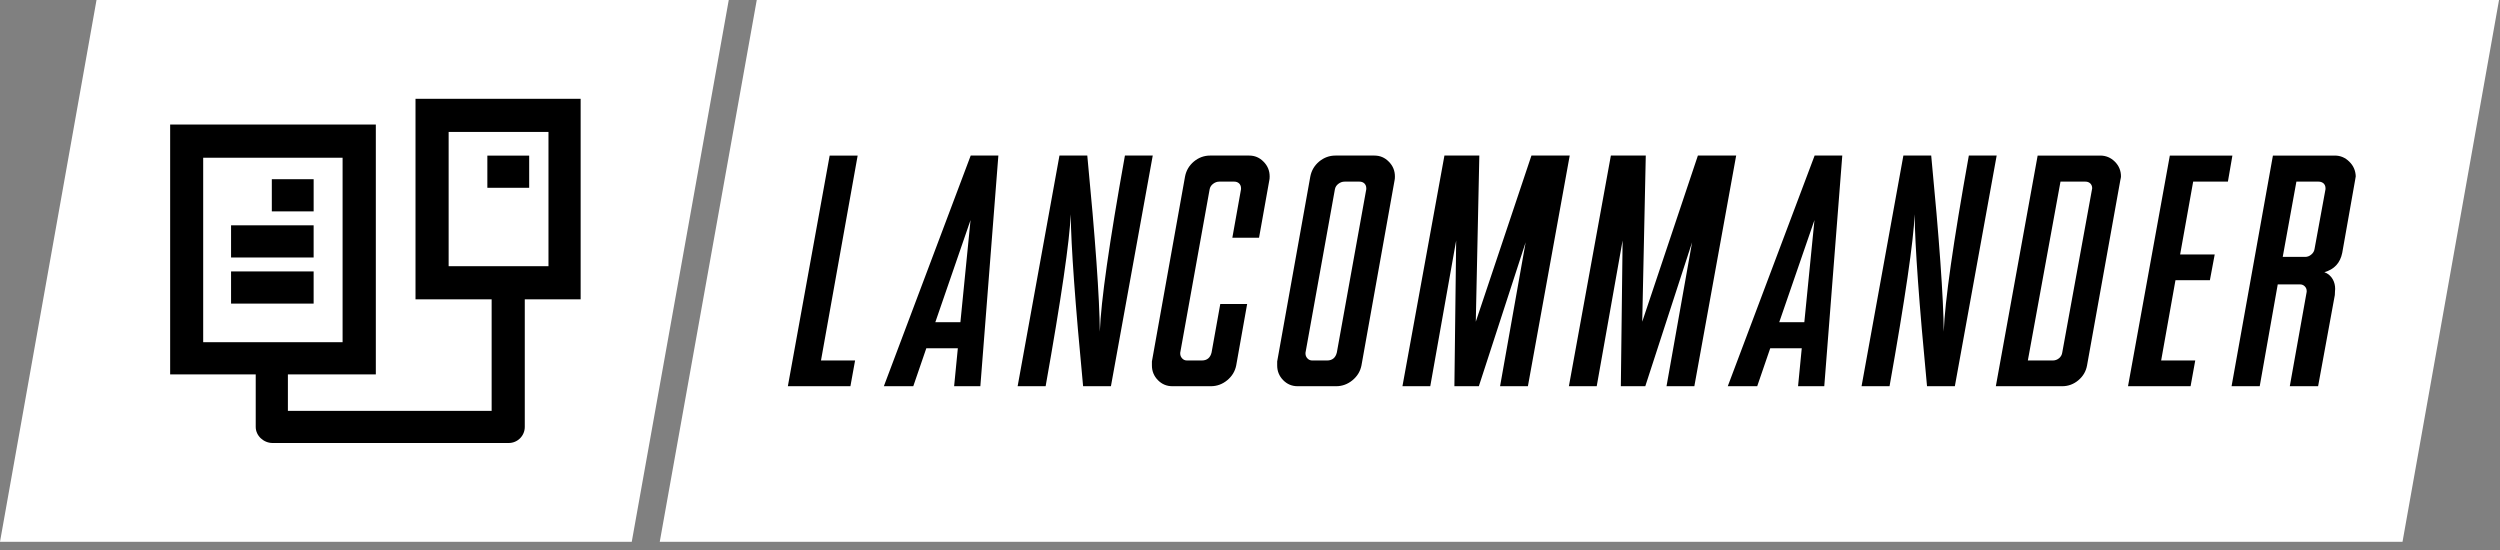 <?xml version="1.0" encoding="UTF-8" standalone="no"?><!DOCTYPE svg PUBLIC "-//W3C//DTD SVG 1.1//EN" "http://www.w3.org/Graphics/SVG/1.1/DTD/svg11.dtd"><svg width="100%" height="100%" viewBox="0 0 259 57" version="1.1" xmlns="http://www.w3.org/2000/svg" xmlns:xlink="http://www.w3.org/1999/xlink" xml:space="preserve" xmlns:serif="http://www.serif.com/" style="fill-rule:evenodd;clip-rule:evenodd;stroke-linejoin:round;stroke-miterlimit:2;"><rect x="0" y="0" width="259" height="57" fill="#808080" stroke="none"/><path d="M10,0l65.5,0l-10.05,56.129l-65.45,0l10,-56.129" style="fill:#fff;fill-rule:nonzero;"/><path d="M78,0l180.9,0l-10,56.129l-180.55,0l10.05,-56.129" style="fill:#fff;fill-rule:nonzero;"/><path d="M60.155,10.234l-17.108,-0l-0,20.775l7.887,-0l0,11.554l-21.108,-0l0,-3.778l9.11,0l0,-25.885l-21.308,0l-0,25.885l8.865,0l0,5.444c0,0.922 0.823,1.666 1.745,1.666l24.463,0c0.922,0 1.666,-0.744 1.666,-1.666l0,-13.22l5.788,-0l0,-20.775Zm-39.105,6.11l14.442,0l0,19.108l-14.442,0l-0,-19.108Zm35.772,11.232l-10.343,-0l0,-13.909l10.343,-0l0,13.909Z" style="fill-rule:nonzero;"/><rect x="28.16" y="18.566" width="4.333" height="3.333" style="fill-rule:nonzero;"/><rect x="50.49" y="16.122" width="4.333" height="3.333" style="fill-rule:nonzero;"/><rect x="23.938" y="23.343" width="8.554" height="3.333" style="fill-rule:nonzero;"/><rect x="23.938" y="28.12" width="8.554" height="3.333" style="fill-rule:nonzero;"/><path d="M85.054,37.346l3.533,-0l-0.483,2.666l-6.482,0l4.332,-23.895l2.899,0l-3.799,21.229Z" style="fill-rule:nonzero;"/><path d="M99.498,33.38l1.05,-10.581l-3.649,10.581l2.599,0Zm-3.532,2.7l-1.35,3.932l-3.049,0l8.998,-23.895l2.866,0l-1.866,23.895l-2.717,0l0.384,-3.932l-3.266,-0Z" style="fill-rule:nonzero;"/><path d="M105.427,40.012l4.333,-23.895l2.883,0c0.833,8.621 1.266,14.703 1.299,18.246c0.111,-3.132 0.978,-9.214 2.6,-18.246l2.882,0l-4.332,23.895l-2.883,0c-0.822,-8.587 -1.249,-14.525 -1.283,-17.813c-0.111,2.755 -0.977,8.693 -2.599,17.813l-2.9,0Z" style="fill-rule:nonzero;"/><path d="M128.57,19.6l-0,-0.1c-0,-0.2 -0.067,-0.367 -0.2,-0.5c-0.134,-0.122 -0.3,-0.183 -0.5,-0.183l-1.55,-0c-0.233,-0 -0.45,0.077 -0.65,0.233c-0.189,0.144 -0.305,0.328 -0.35,0.55l-3.049,16.946l-0,0.083c-0,0.189 0.067,0.356 0.2,0.5c0.133,0.145 0.3,0.217 0.5,0.217l1.533,-0c0.544,-0 0.883,-0.278 1.016,-0.833l0.9,-5.016l2.783,0l-1.133,6.365c-0.122,0.611 -0.434,1.122 -0.933,1.533c-0.5,0.411 -1.067,0.617 -1.7,0.617l-3.983,0c-0.588,0 -1.088,-0.211 -1.499,-0.633c-0.411,-0.422 -0.617,-0.928 -0.617,-1.517l0,-0.416l3.433,-19.163c0.122,-0.622 0.428,-1.138 0.916,-1.549c0.5,-0.411 1.061,-0.617 1.683,-0.617l4.049,0c0.578,0 1.072,0.211 1.483,0.633c0.423,0.422 0.634,0.933 0.634,1.533c-0,0.167 -0.011,0.295 -0.034,0.384l-1.066,5.965l-2.766,-0l0.9,-5.032Z" style="fill-rule:nonzero;"/><path d="M135.249,36.629c-0,0.189 0.066,0.356 0.2,0.5c0.133,0.145 0.3,0.217 0.499,0.217l1.533,-0c0.545,-0 0.884,-0.278 1.017,-0.833l3.049,-16.913l0,-0.1c0,-0.2 -0.066,-0.367 -0.2,-0.5c-0.133,-0.122 -0.3,-0.183 -0.5,-0.183l-1.549,-0c-0.234,-0 -0.45,0.077 -0.65,0.233c-0.189,0.144 -0.306,0.328 -0.35,0.55l-3.049,16.946l-0,0.083Zm7.148,-20.512c0.578,0 1.072,0.211 1.483,0.633c0.422,0.422 0.633,0.933 0.633,1.533c0,0.167 -0.011,0.295 -0.033,0.384l-3.433,19.195c-0.122,0.611 -0.433,1.122 -0.933,1.533c-0.5,0.411 -1.066,0.617 -1.699,0.617l-3.983,0c-0.589,0 -1.088,-0.211 -1.5,-0.633c-0.411,-0.422 -0.616,-0.928 -0.616,-1.517l-0,-0.416l3.433,-19.163c0.122,-0.622 0.427,-1.138 0.916,-1.549c0.5,-0.411 1.061,-0.617 1.683,-0.617l4.049,0Z" style="fill-rule:nonzero;"/><path d="M150.859,24.915l-2.683,15.097l-2.882,0l4.349,-23.895l3.616,0l-0.367,17.213l5.765,-17.213l3.966,0l-4.332,23.895l-2.883,0l2.65,-14.913l-4.849,14.913l-2.533,0l0.183,-15.097Z" style="fill-rule:nonzero;"/><path d="M168.102,24.915l-2.682,15.097l-2.883,0l4.349,-23.895l3.616,0l-0.367,17.213l5.766,-17.213l3.966,0l-4.333,23.895l-2.883,0l2.65,-14.913l-4.849,14.913l-2.533,0l0.183,-15.097Z" style="fill-rule:nonzero;"/><path d="M186.929,33.38l1.05,-10.581l-3.65,10.581l2.6,0Zm-3.533,2.7l-1.349,3.932l-3.05,0l8.998,-23.895l2.866,0l-1.866,23.895l-2.716,0l0.383,-3.932l-3.266,-0Z" style="fill-rule:nonzero;"/><path d="M192.858,40.012l4.332,-23.895l2.883,0c0.833,8.621 1.267,14.703 1.3,18.246c0.111,-3.132 0.977,-9.214 2.599,-18.246l2.883,0l-4.332,23.895l-2.883,0c-0.822,-8.587 -1.25,-14.525 -1.283,-17.813c-0.111,2.755 -0.978,8.693 -2.6,17.813l-2.899,0Z" style="fill-rule:nonzero;"/><path d="M212.668,37.346c0.244,-0 0.461,-0.078 0.649,-0.233c0.189,-0.156 0.3,-0.356 0.334,-0.6l3.082,-16.913c0.011,-0.034 0.017,-0.067 0.017,-0.1c0,-0.2 -0.067,-0.367 -0.2,-0.5c-0.133,-0.122 -0.3,-0.183 -0.5,-0.183l-2.583,-0l-3.382,18.529l2.583,-0Zm4.915,-21.229c0.589,0 1.094,0.211 1.517,0.633c0.422,0.422 0.633,0.933 0.633,1.533c-0,0.067 -0.022,0.195 -0.067,0.384l-3.449,19.195c-0.111,0.611 -0.411,1.122 -0.9,1.533c-0.489,0.411 -1.05,0.617 -1.683,0.617l-6.865,0l4.332,-23.895l6.482,0Z" style="fill-rule:nonzero;"/><path d="M224.795,16.117l6.482,0l-0.466,2.7l-3.599,-0l-1.35,7.548l3.582,-0l-0.499,2.666l-3.566,0l-1.483,8.315l3.532,-0l-0.483,2.666l-6.482,0l4.332,-23.895Z" style="fill-rule:nonzero;"/><path d="M238.806,26.615c0.245,-0 0.461,-0.083 0.65,-0.25c0.189,-0.156 0.3,-0.35 0.333,-0.583l1.133,-6.182l0,-0.1c0,-0.2 -0.066,-0.367 -0.2,-0.5c-0.144,-0.122 -0.316,-0.183 -0.516,-0.183l-2.3,-0l-1.416,7.798l2.316,-0Zm0.167,3.532c-0,-0.188 -0.067,-0.349 -0.2,-0.483c-0.133,-0.133 -0.295,-0.2 -0.483,-0.2l-2.317,0l-1.866,10.548l-2.916,0l4.283,-23.895l6.415,0c0.577,0 1.077,0.211 1.5,0.633c0.422,0.411 0.644,0.917 0.666,1.517c0,0.055 -0.022,0.189 -0.067,0.4l-1.333,7.531c-0.211,1.045 -0.827,1.711 -1.849,2c0.389,0.144 0.683,0.4 0.883,0.766c0.155,0.289 0.233,0.611 0.233,0.967c0,0.078 -0.005,0.161 -0.017,0.25c0,0.166 -0.005,0.294 -0.016,0.383l-1.733,9.448l-2.933,0l1.75,-9.781l-0,-0.084Z" style="fill-rule:nonzero;"/></svg>
